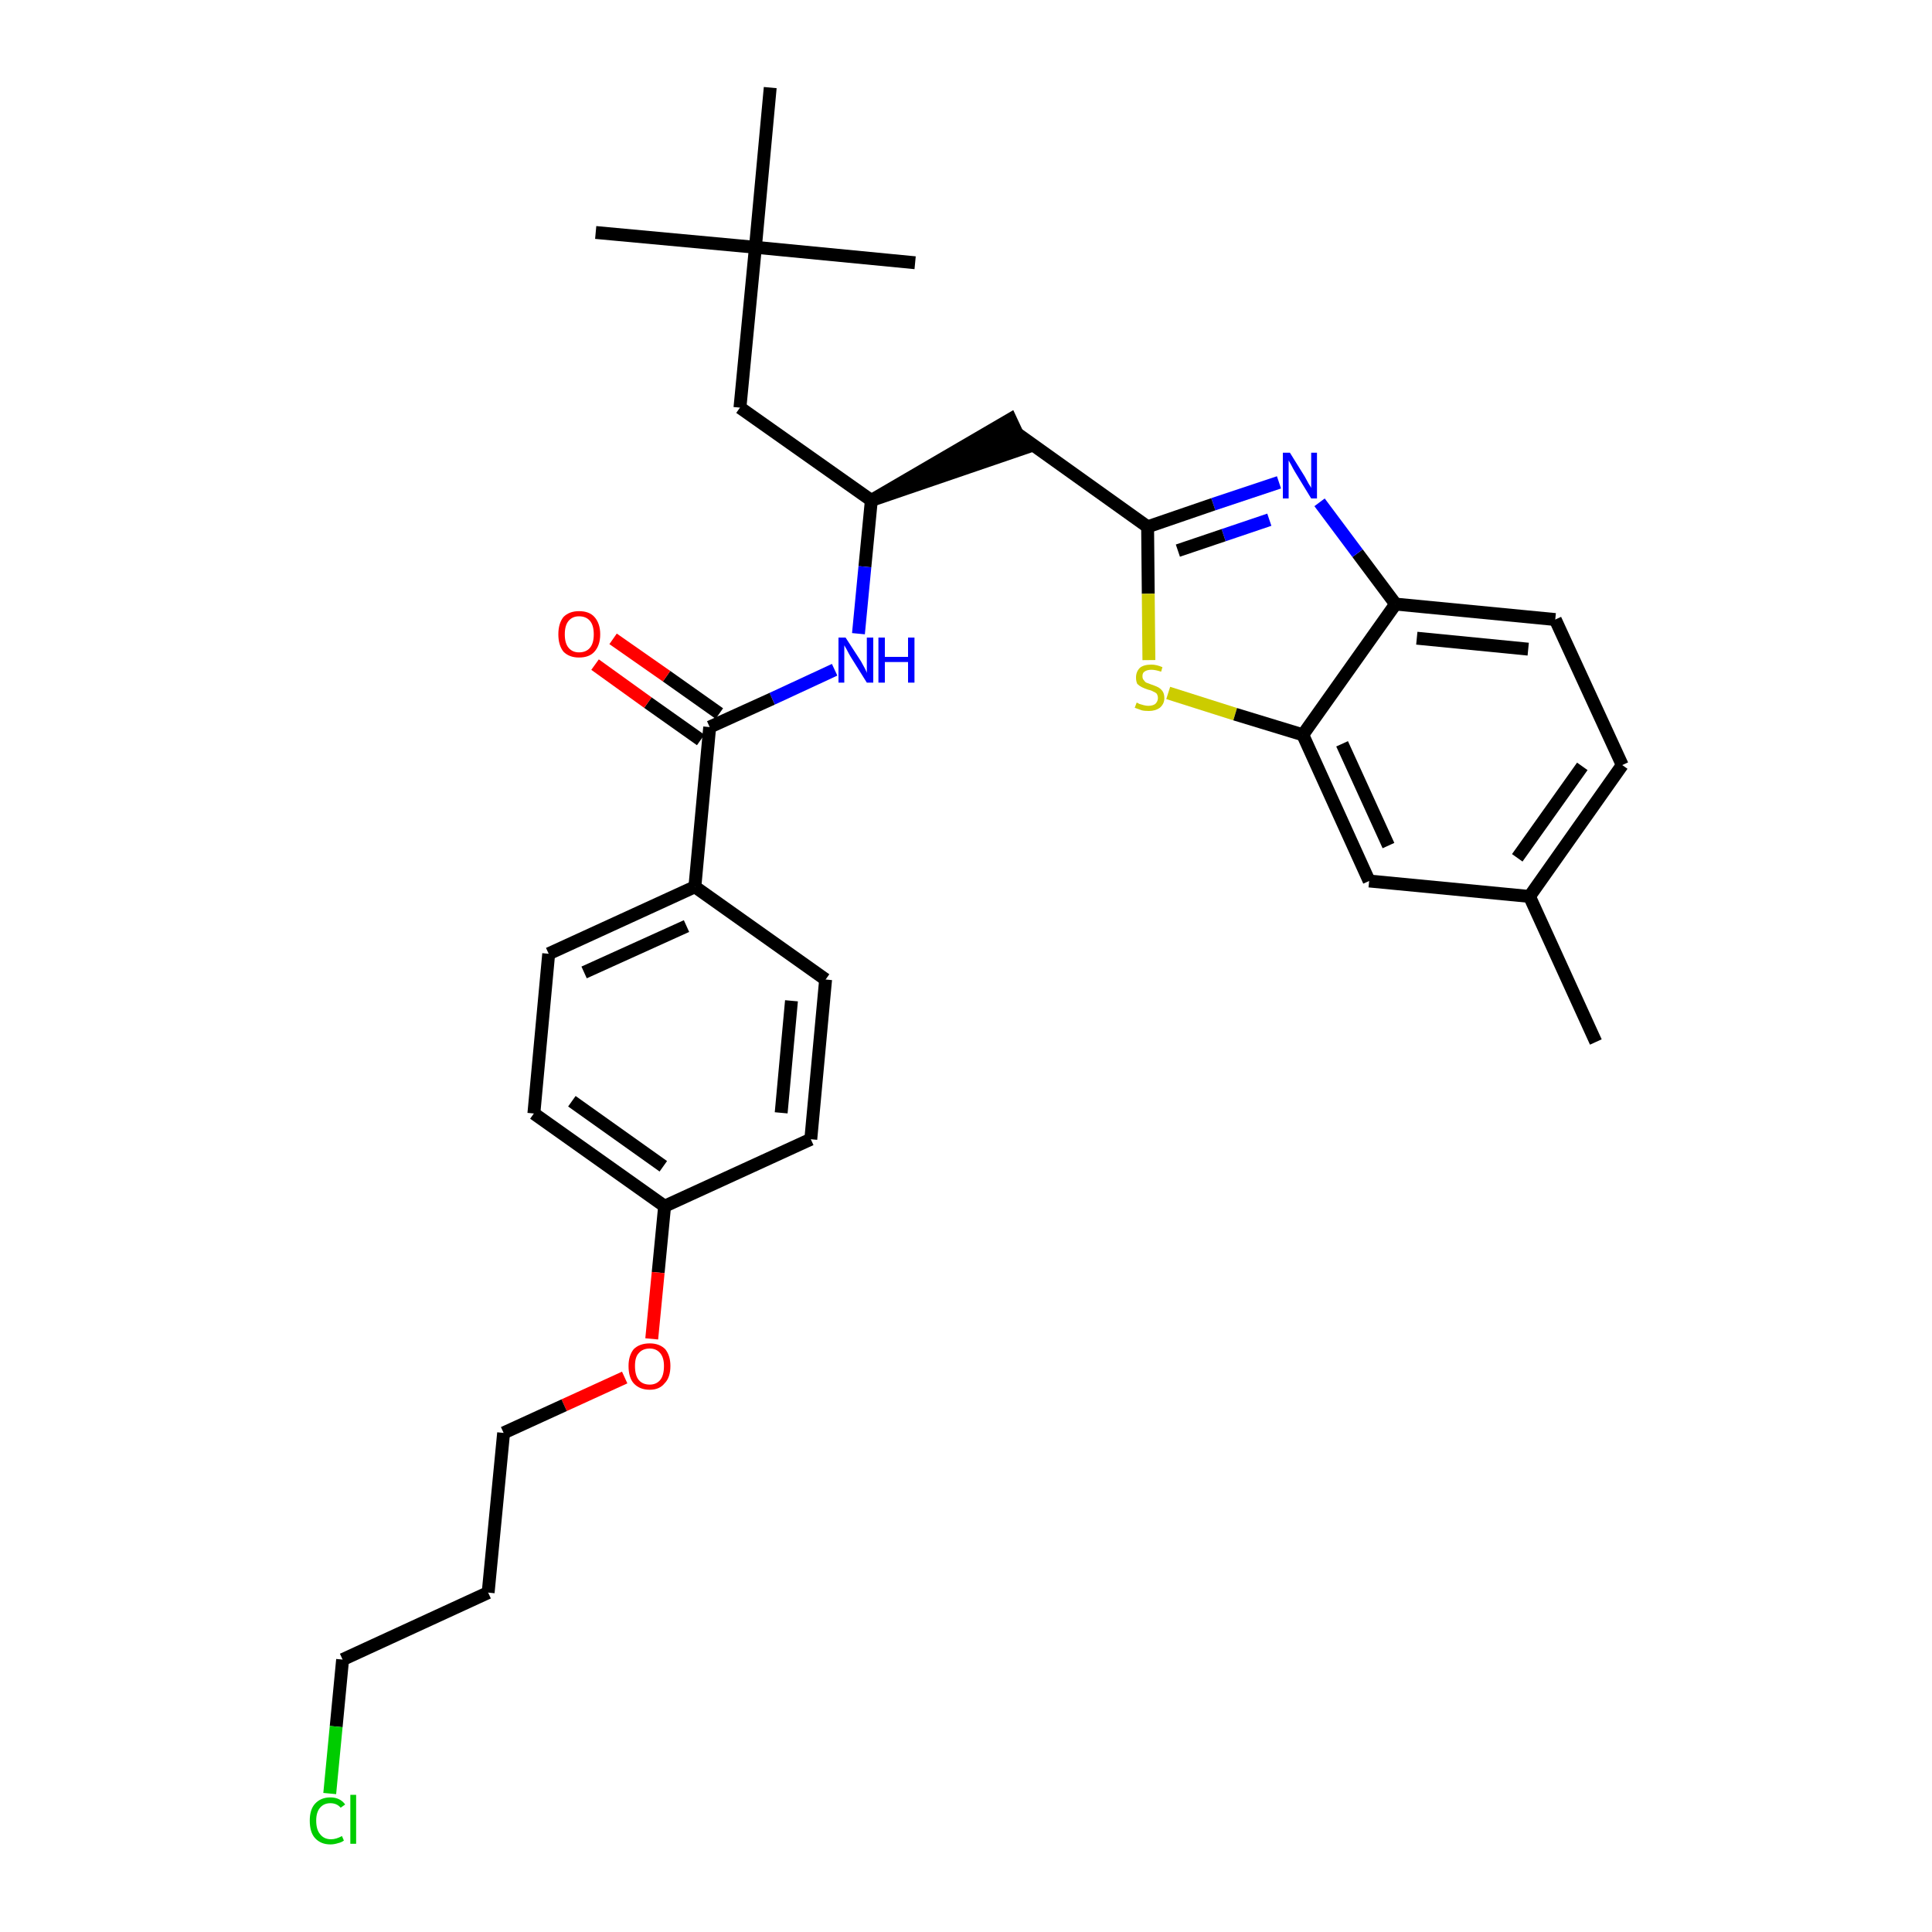 <?xml version='1.0' encoding='iso-8859-1'?>
<svg version='1.1' baseProfile='full'
              xmlns='http://www.w3.org/2000/svg'
                      xmlns:rdkit='http://www.rdkit.org/xml'
                      xmlns:xlink='http://www.w3.org/1999/xlink'
                  xml:space='preserve'
width='300px' height='300px' viewBox='0 0 300 300'>
<!-- END OF HEADER -->
<path class='bond-0 atom-0 atom-1' d='M 247.8,161.8 L 237.5,139.2' style='fill:none;fill-rule:evenodd;stroke:#000000;stroke-width:2.0px;stroke-linecap:butt;stroke-linejoin:miter;stroke-opacity:1' />
<path class='bond-1 atom-1 atom-2' d='M 237.5,139.2 L 251.9,118.8' style='fill:none;fill-rule:evenodd;stroke:#000000;stroke-width:2.0px;stroke-linecap:butt;stroke-linejoin:miter;stroke-opacity:1' />
<path class='bond-1 atom-1 atom-2' d='M 235.6,133.2 L 245.7,119.0' style='fill:none;fill-rule:evenodd;stroke:#000000;stroke-width:2.0px;stroke-linecap:butt;stroke-linejoin:miter;stroke-opacity:1' />
<path class='bond-30 atom-30 atom-1' d='M 212.6,136.8 L 237.5,139.2' style='fill:none;fill-rule:evenodd;stroke:#000000;stroke-width:2.0px;stroke-linecap:butt;stroke-linejoin:miter;stroke-opacity:1' />
<path class='bond-2 atom-2 atom-3' d='M 251.9,118.8 L 241.5,96.2' style='fill:none;fill-rule:evenodd;stroke:#000000;stroke-width:2.0px;stroke-linecap:butt;stroke-linejoin:miter;stroke-opacity:1' />
<path class='bond-3 atom-3 atom-4' d='M 241.5,96.2 L 216.7,93.8' style='fill:none;fill-rule:evenodd;stroke:#000000;stroke-width:2.0px;stroke-linecap:butt;stroke-linejoin:miter;stroke-opacity:1' />
<path class='bond-3 atom-3 atom-4' d='M 237.3,100.8 L 220.0,99.1' style='fill:none;fill-rule:evenodd;stroke:#000000;stroke-width:2.0px;stroke-linecap:butt;stroke-linejoin:miter;stroke-opacity:1' />
<path class='bond-4 atom-4 atom-5' d='M 216.7,93.8 L 210.8,85.9' style='fill:none;fill-rule:evenodd;stroke:#000000;stroke-width:2.0px;stroke-linecap:butt;stroke-linejoin:miter;stroke-opacity:1' />
<path class='bond-4 atom-4 atom-5' d='M 210.8,85.9 L 204.9,78.0' style='fill:none;fill-rule:evenodd;stroke:#0000FF;stroke-width:2.0px;stroke-linecap:butt;stroke-linejoin:miter;stroke-opacity:1' />
<path class='bond-31 atom-29 atom-4' d='M 202.3,114.1 L 216.7,93.8' style='fill:none;fill-rule:evenodd;stroke:#000000;stroke-width:2.0px;stroke-linecap:butt;stroke-linejoin:miter;stroke-opacity:1' />
<path class='bond-5 atom-5 atom-6' d='M 198.6,74.9 L 188.4,78.3' style='fill:none;fill-rule:evenodd;stroke:#0000FF;stroke-width:2.0px;stroke-linecap:butt;stroke-linejoin:miter;stroke-opacity:1' />
<path class='bond-5 atom-5 atom-6' d='M 188.4,78.3 L 178.2,81.8' style='fill:none;fill-rule:evenodd;stroke:#000000;stroke-width:2.0px;stroke-linecap:butt;stroke-linejoin:miter;stroke-opacity:1' />
<path class='bond-5 atom-5 atom-6' d='M 197.1,80.7 L 190.0,83.1' style='fill:none;fill-rule:evenodd;stroke:#0000FF;stroke-width:2.0px;stroke-linecap:butt;stroke-linejoin:miter;stroke-opacity:1' />
<path class='bond-5 atom-5 atom-6' d='M 190.0,83.1 L 182.9,85.5' style='fill:none;fill-rule:evenodd;stroke:#000000;stroke-width:2.0px;stroke-linecap:butt;stroke-linejoin:miter;stroke-opacity:1' />
<path class='bond-6 atom-6 atom-7' d='M 178.2,81.8 L 157.9,67.3' style='fill:none;fill-rule:evenodd;stroke:#000000;stroke-width:2.0px;stroke-linecap:butt;stroke-linejoin:miter;stroke-opacity:1' />
<path class='bond-27 atom-6 atom-28' d='M 178.2,81.8 L 178.3,92.2' style='fill:none;fill-rule:evenodd;stroke:#000000;stroke-width:2.0px;stroke-linecap:butt;stroke-linejoin:miter;stroke-opacity:1' />
<path class='bond-27 atom-6 atom-28' d='M 178.3,92.2 L 178.4,102.5' style='fill:none;fill-rule:evenodd;stroke:#CCCC00;stroke-width:2.0px;stroke-linecap:butt;stroke-linejoin:miter;stroke-opacity:1' />
<path class='bond-7 atom-8 atom-7' d='M 135.3,77.7 L 159.0,69.6 L 156.9,65.1 Z' style='fill:#000000;fill-rule:evenodd;fill-opacity:1;stroke:#000000;stroke-width:2.0px;stroke-linecap:butt;stroke-linejoin:miter;stroke-opacity:1;' />
<path class='bond-8 atom-8 atom-9' d='M 135.3,77.7 L 114.9,63.3' style='fill:none;fill-rule:evenodd;stroke:#000000;stroke-width:2.0px;stroke-linecap:butt;stroke-linejoin:miter;stroke-opacity:1' />
<path class='bond-13 atom-8 atom-14' d='M 135.3,77.7 L 134.3,88.0' style='fill:none;fill-rule:evenodd;stroke:#000000;stroke-width:2.0px;stroke-linecap:butt;stroke-linejoin:miter;stroke-opacity:1' />
<path class='bond-13 atom-8 atom-14' d='M 134.3,88.0 L 133.3,98.4' style='fill:none;fill-rule:evenodd;stroke:#0000FF;stroke-width:2.0px;stroke-linecap:butt;stroke-linejoin:miter;stroke-opacity:1' />
<path class='bond-9 atom-9 atom-10' d='M 114.9,63.3 L 117.3,38.4' style='fill:none;fill-rule:evenodd;stroke:#000000;stroke-width:2.0px;stroke-linecap:butt;stroke-linejoin:miter;stroke-opacity:1' />
<path class='bond-10 atom-10 atom-11' d='M 117.3,38.4 L 92.5,36.1' style='fill:none;fill-rule:evenodd;stroke:#000000;stroke-width:2.0px;stroke-linecap:butt;stroke-linejoin:miter;stroke-opacity:1' />
<path class='bond-11 atom-10 atom-12' d='M 117.3,38.4 L 142.1,40.8' style='fill:none;fill-rule:evenodd;stroke:#000000;stroke-width:2.0px;stroke-linecap:butt;stroke-linejoin:miter;stroke-opacity:1' />
<path class='bond-12 atom-10 atom-13' d='M 117.3,38.4 L 119.6,13.6' style='fill:none;fill-rule:evenodd;stroke:#000000;stroke-width:2.0px;stroke-linecap:butt;stroke-linejoin:miter;stroke-opacity:1' />
<path class='bond-14 atom-14 atom-15' d='M 129.6,104.0 L 119.9,108.5' style='fill:none;fill-rule:evenodd;stroke:#0000FF;stroke-width:2.0px;stroke-linecap:butt;stroke-linejoin:miter;stroke-opacity:1' />
<path class='bond-14 atom-14 atom-15' d='M 119.9,108.5 L 110.2,112.9' style='fill:none;fill-rule:evenodd;stroke:#000000;stroke-width:2.0px;stroke-linecap:butt;stroke-linejoin:miter;stroke-opacity:1' />
<path class='bond-15 atom-15 atom-16' d='M 111.7,110.8 L 103.5,105.0' style='fill:none;fill-rule:evenodd;stroke:#000000;stroke-width:2.0px;stroke-linecap:butt;stroke-linejoin:miter;stroke-opacity:1' />
<path class='bond-15 atom-15 atom-16' d='M 103.5,105.0 L 95.2,99.2' style='fill:none;fill-rule:evenodd;stroke:#FF0000;stroke-width:2.0px;stroke-linecap:butt;stroke-linejoin:miter;stroke-opacity:1' />
<path class='bond-15 atom-15 atom-16' d='M 108.8,114.9 L 100.6,109.1' style='fill:none;fill-rule:evenodd;stroke:#000000;stroke-width:2.0px;stroke-linecap:butt;stroke-linejoin:miter;stroke-opacity:1' />
<path class='bond-15 atom-15 atom-16' d='M 100.6,109.1 L 92.4,103.2' style='fill:none;fill-rule:evenodd;stroke:#FF0000;stroke-width:2.0px;stroke-linecap:butt;stroke-linejoin:miter;stroke-opacity:1' />
<path class='bond-16 atom-15 atom-17' d='M 110.2,112.9 L 107.9,137.7' style='fill:none;fill-rule:evenodd;stroke:#000000;stroke-width:2.0px;stroke-linecap:butt;stroke-linejoin:miter;stroke-opacity:1' />
<path class='bond-17 atom-17 atom-18' d='M 107.9,137.7 L 85.2,148.1' style='fill:none;fill-rule:evenodd;stroke:#000000;stroke-width:2.0px;stroke-linecap:butt;stroke-linejoin:miter;stroke-opacity:1' />
<path class='bond-17 atom-17 atom-18' d='M 106.6,143.8 L 90.7,151.0' style='fill:none;fill-rule:evenodd;stroke:#000000;stroke-width:2.0px;stroke-linecap:butt;stroke-linejoin:miter;stroke-opacity:1' />
<path class='bond-32 atom-27 atom-17' d='M 128.2,152.1 L 107.9,137.7' style='fill:none;fill-rule:evenodd;stroke:#000000;stroke-width:2.0px;stroke-linecap:butt;stroke-linejoin:miter;stroke-opacity:1' />
<path class='bond-18 atom-18 atom-19' d='M 85.2,148.1 L 82.9,172.9' style='fill:none;fill-rule:evenodd;stroke:#000000;stroke-width:2.0px;stroke-linecap:butt;stroke-linejoin:miter;stroke-opacity:1' />
<path class='bond-19 atom-19 atom-20' d='M 82.9,172.9 L 103.2,187.3' style='fill:none;fill-rule:evenodd;stroke:#000000;stroke-width:2.0px;stroke-linecap:butt;stroke-linejoin:miter;stroke-opacity:1' />
<path class='bond-19 atom-19 atom-20' d='M 88.8,171.0 L 103.0,181.1' style='fill:none;fill-rule:evenodd;stroke:#000000;stroke-width:2.0px;stroke-linecap:butt;stroke-linejoin:miter;stroke-opacity:1' />
<path class='bond-20 atom-20 atom-21' d='M 103.2,187.3 L 102.2,197.6' style='fill:none;fill-rule:evenodd;stroke:#000000;stroke-width:2.0px;stroke-linecap:butt;stroke-linejoin:miter;stroke-opacity:1' />
<path class='bond-20 atom-20 atom-21' d='M 102.2,197.6 L 101.2,207.9' style='fill:none;fill-rule:evenodd;stroke:#FF0000;stroke-width:2.0px;stroke-linecap:butt;stroke-linejoin:miter;stroke-opacity:1' />
<path class='bond-25 atom-20 atom-26' d='M 103.2,187.3 L 125.9,176.9' style='fill:none;fill-rule:evenodd;stroke:#000000;stroke-width:2.0px;stroke-linecap:butt;stroke-linejoin:miter;stroke-opacity:1' />
<path class='bond-21 atom-21 atom-22' d='M 97.0,213.9 L 87.6,218.2' style='fill:none;fill-rule:evenodd;stroke:#FF0000;stroke-width:2.0px;stroke-linecap:butt;stroke-linejoin:miter;stroke-opacity:1' />
<path class='bond-21 atom-21 atom-22' d='M 87.6,218.2 L 78.2,222.5' style='fill:none;fill-rule:evenodd;stroke:#000000;stroke-width:2.0px;stroke-linecap:butt;stroke-linejoin:miter;stroke-opacity:1' />
<path class='bond-22 atom-22 atom-23' d='M 78.2,222.5 L 75.8,247.3' style='fill:none;fill-rule:evenodd;stroke:#000000;stroke-width:2.0px;stroke-linecap:butt;stroke-linejoin:miter;stroke-opacity:1' />
<path class='bond-23 atom-23 atom-24' d='M 75.8,247.3 L 53.2,257.7' style='fill:none;fill-rule:evenodd;stroke:#000000;stroke-width:2.0px;stroke-linecap:butt;stroke-linejoin:miter;stroke-opacity:1' />
<path class='bond-24 atom-24 atom-25' d='M 53.2,257.7 L 52.2,268.1' style='fill:none;fill-rule:evenodd;stroke:#000000;stroke-width:2.0px;stroke-linecap:butt;stroke-linejoin:miter;stroke-opacity:1' />
<path class='bond-24 atom-24 atom-25' d='M 52.2,268.1 L 51.2,278.5' style='fill:none;fill-rule:evenodd;stroke:#00CC00;stroke-width:2.0px;stroke-linecap:butt;stroke-linejoin:miter;stroke-opacity:1' />
<path class='bond-26 atom-26 atom-27' d='M 125.9,176.9 L 128.2,152.1' style='fill:none;fill-rule:evenodd;stroke:#000000;stroke-width:2.0px;stroke-linecap:butt;stroke-linejoin:miter;stroke-opacity:1' />
<path class='bond-26 atom-26 atom-27' d='M 121.3,172.8 L 122.9,155.4' style='fill:none;fill-rule:evenodd;stroke:#000000;stroke-width:2.0px;stroke-linecap:butt;stroke-linejoin:miter;stroke-opacity:1' />
<path class='bond-28 atom-28 atom-29' d='M 181.4,107.6 L 191.8,110.9' style='fill:none;fill-rule:evenodd;stroke:#CCCC00;stroke-width:2.0px;stroke-linecap:butt;stroke-linejoin:miter;stroke-opacity:1' />
<path class='bond-28 atom-28 atom-29' d='M 191.8,110.9 L 202.3,114.1' style='fill:none;fill-rule:evenodd;stroke:#000000;stroke-width:2.0px;stroke-linecap:butt;stroke-linejoin:miter;stroke-opacity:1' />
<path class='bond-29 atom-29 atom-30' d='M 202.3,114.1 L 212.6,136.8' style='fill:none;fill-rule:evenodd;stroke:#000000;stroke-width:2.0px;stroke-linecap:butt;stroke-linejoin:miter;stroke-opacity:1' />
<path class='bond-29 atom-29 atom-30' d='M 208.4,115.5 L 215.6,131.3' style='fill:none;fill-rule:evenodd;stroke:#000000;stroke-width:2.0px;stroke-linecap:butt;stroke-linejoin:miter;stroke-opacity:1' />
<path  class='atom-5' d='M 200.3 70.3
L 202.6 74.0
Q 202.8 74.4, 203.2 75.1
Q 203.6 75.7, 203.6 75.8
L 203.6 70.3
L 204.5 70.3
L 204.5 77.4
L 203.6 77.4
L 201.1 73.3
Q 200.8 72.8, 200.5 72.2
Q 200.2 71.7, 200.1 71.5
L 200.1 77.4
L 199.2 77.4
L 199.2 70.3
L 200.3 70.3
' fill='#0000FF'/>
<path  class='atom-14' d='M 131.3 99.0
L 133.7 102.7
Q 133.9 103.1, 134.3 103.8
Q 134.6 104.4, 134.6 104.5
L 134.6 99.0
L 135.6 99.0
L 135.6 106.0
L 134.6 106.0
L 132.1 102.0
Q 131.8 101.5, 131.5 100.9
Q 131.2 100.4, 131.1 100.2
L 131.1 106.0
L 130.2 106.0
L 130.2 99.0
L 131.3 99.0
' fill='#0000FF'/>
<path  class='atom-14' d='M 136.4 99.0
L 137.4 99.0
L 137.4 102.0
L 141.0 102.0
L 141.0 99.0
L 142.0 99.0
L 142.0 106.0
L 141.0 106.0
L 141.0 102.8
L 137.4 102.8
L 137.4 106.0
L 136.4 106.0
L 136.4 99.0
' fill='#0000FF'/>
<path  class='atom-16' d='M 86.7 98.5
Q 86.7 96.8, 87.5 95.8
Q 88.4 94.9, 89.9 94.9
Q 91.5 94.9, 92.3 95.8
Q 93.2 96.8, 93.2 98.5
Q 93.2 100.2, 92.3 101.2
Q 91.5 102.1, 89.9 102.1
Q 88.4 102.1, 87.5 101.2
Q 86.7 100.2, 86.7 98.5
M 89.9 101.3
Q 91.0 101.3, 91.6 100.6
Q 92.2 99.9, 92.2 98.5
Q 92.2 97.1, 91.6 96.4
Q 91.0 95.7, 89.9 95.7
Q 88.9 95.7, 88.3 96.4
Q 87.7 97.1, 87.7 98.5
Q 87.7 99.9, 88.3 100.6
Q 88.9 101.3, 89.9 101.3
' fill='#FF0000'/>
<path  class='atom-21' d='M 97.6 212.1
Q 97.6 210.5, 98.4 209.5
Q 99.3 208.6, 100.9 208.6
Q 102.4 208.6, 103.3 209.5
Q 104.1 210.5, 104.1 212.1
Q 104.1 213.9, 103.2 214.8
Q 102.4 215.8, 100.9 215.8
Q 99.3 215.8, 98.4 214.8
Q 97.6 213.9, 97.6 212.1
M 100.9 215.0
Q 101.9 215.0, 102.5 214.3
Q 103.1 213.6, 103.1 212.1
Q 103.1 210.8, 102.5 210.1
Q 101.9 209.4, 100.9 209.4
Q 99.8 209.4, 99.2 210.1
Q 98.6 210.7, 98.6 212.1
Q 98.6 213.6, 99.2 214.3
Q 99.8 215.0, 100.9 215.0
' fill='#FF0000'/>
<path  class='atom-25' d='M 48.1 282.7
Q 48.1 281.0, 48.9 280.1
Q 49.8 279.1, 51.3 279.1
Q 52.8 279.1, 53.6 280.2
L 52.9 280.7
Q 52.3 280.0, 51.3 280.0
Q 50.3 280.0, 49.7 280.7
Q 49.1 281.4, 49.1 282.7
Q 49.1 284.1, 49.7 284.8
Q 50.3 285.6, 51.4 285.6
Q 52.2 285.6, 53.1 285.1
L 53.4 285.8
Q 53.0 286.1, 52.5 286.2
Q 51.9 286.4, 51.3 286.4
Q 49.8 286.4, 48.9 285.4
Q 48.1 284.5, 48.1 282.7
' fill='#00CC00'/>
<path  class='atom-25' d='M 54.4 278.7
L 55.3 278.7
L 55.3 286.3
L 54.4 286.3
L 54.4 278.7
' fill='#00CC00'/>
<path  class='atom-28' d='M 176.5 109.1
Q 176.6 109.1, 176.9 109.3
Q 177.2 109.4, 177.6 109.5
Q 178.0 109.6, 178.3 109.6
Q 179.0 109.6, 179.4 109.3
Q 179.8 108.9, 179.8 108.4
Q 179.8 108.0, 179.6 107.7
Q 179.4 107.5, 179.1 107.4
Q 178.8 107.2, 178.3 107.1
Q 177.7 106.9, 177.3 106.7
Q 176.9 106.5, 176.6 106.2
Q 176.4 105.8, 176.4 105.2
Q 176.4 104.3, 177.0 103.7
Q 177.6 103.2, 178.8 103.2
Q 179.6 103.2, 180.5 103.6
L 180.3 104.3
Q 179.4 104.0, 178.8 104.0
Q 178.1 104.0, 177.7 104.3
Q 177.4 104.5, 177.4 105.0
Q 177.4 105.4, 177.6 105.6
Q 177.8 105.9, 178.0 106.0
Q 178.3 106.1, 178.8 106.3
Q 179.4 106.5, 179.8 106.7
Q 180.2 106.9, 180.5 107.3
Q 180.8 107.7, 180.8 108.4
Q 180.8 109.3, 180.1 109.9
Q 179.4 110.4, 178.4 110.4
Q 177.7 110.4, 177.3 110.3
Q 176.8 110.1, 176.2 109.9
L 176.5 109.1
' fill='#CCCC00'/>
</svg>
